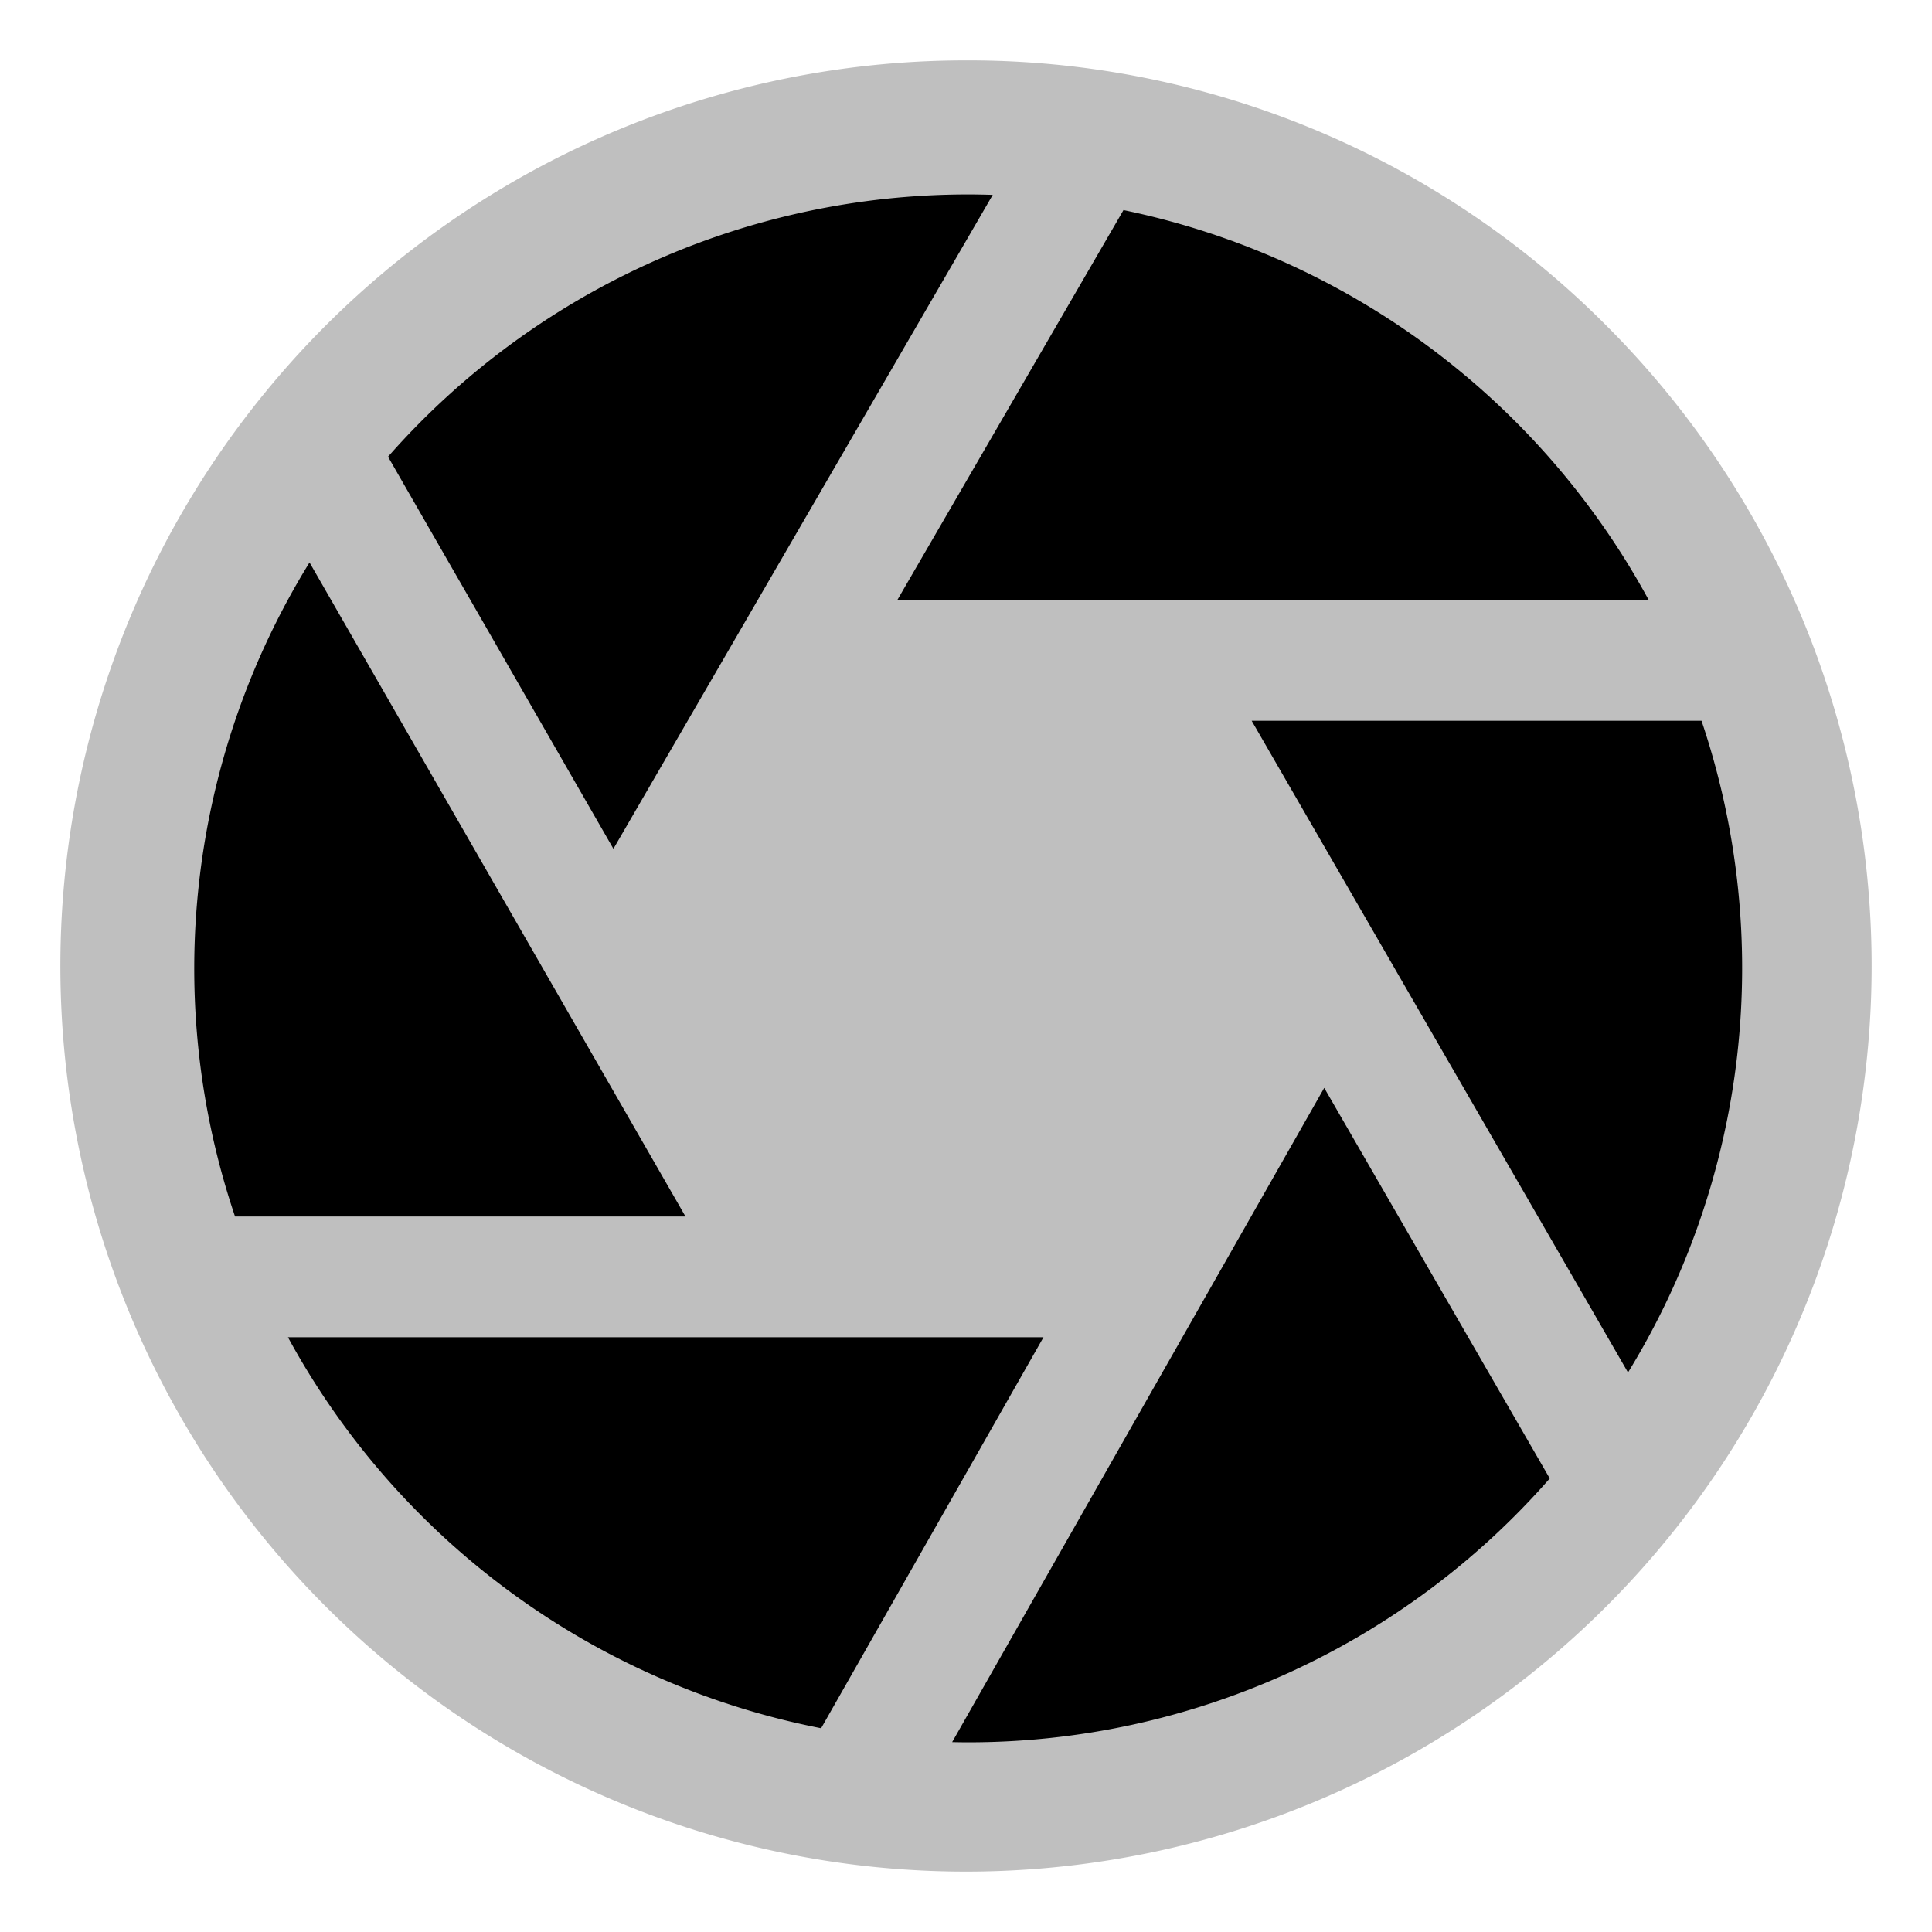 <svg xmlns="http://www.w3.org/2000/svg" id="export" viewBox="0 0 512 512">
  <defs>
    <style>
      .cls-2{fill:currentColor}
    </style>
  </defs>
  <path fill="currentColor" d="M256,16A240,240,0,0,0,86.294,425.706,240,240,0,1,0,425.706,86.294,238.429,238.429,0,0,0,256,16Z" opacity=".25"/>
  <path d="M82.027,149.054a204.946,204.946,0,0,0-19.74,173.33H181.661Z" class="cls-2"/>
  <path d="M263.083,51.64c-2.16-.068-4.325-.114-6.502-.114a204.658,204.658,0,0,0-153.749,69.511l59.728,103.908Z" class="cls-2"/>
  <path d="M252.33,461.679c1.415.029,2.83.054,4.252.054a204.67,204.67,0,0,0,154.121-69.93L350.932,288.3Z" class="cls-2"/>
  <path d="M436.928,159.011A205.802,205.802,0,0,0,297.736,55.676L237.798,159.011Z" class="cls-2"/>
  <path d="M76.309,354.385A205.757,205.757,0,0,0,217.607,458.002L276.536,354.385Z" class="cls-2"/>
  <path d="M450.921,191.011H331.702l99.736,172.71a204.958,204.958,0,0,0,19.483-172.71Z" class="cls-2"/>
</svg>
